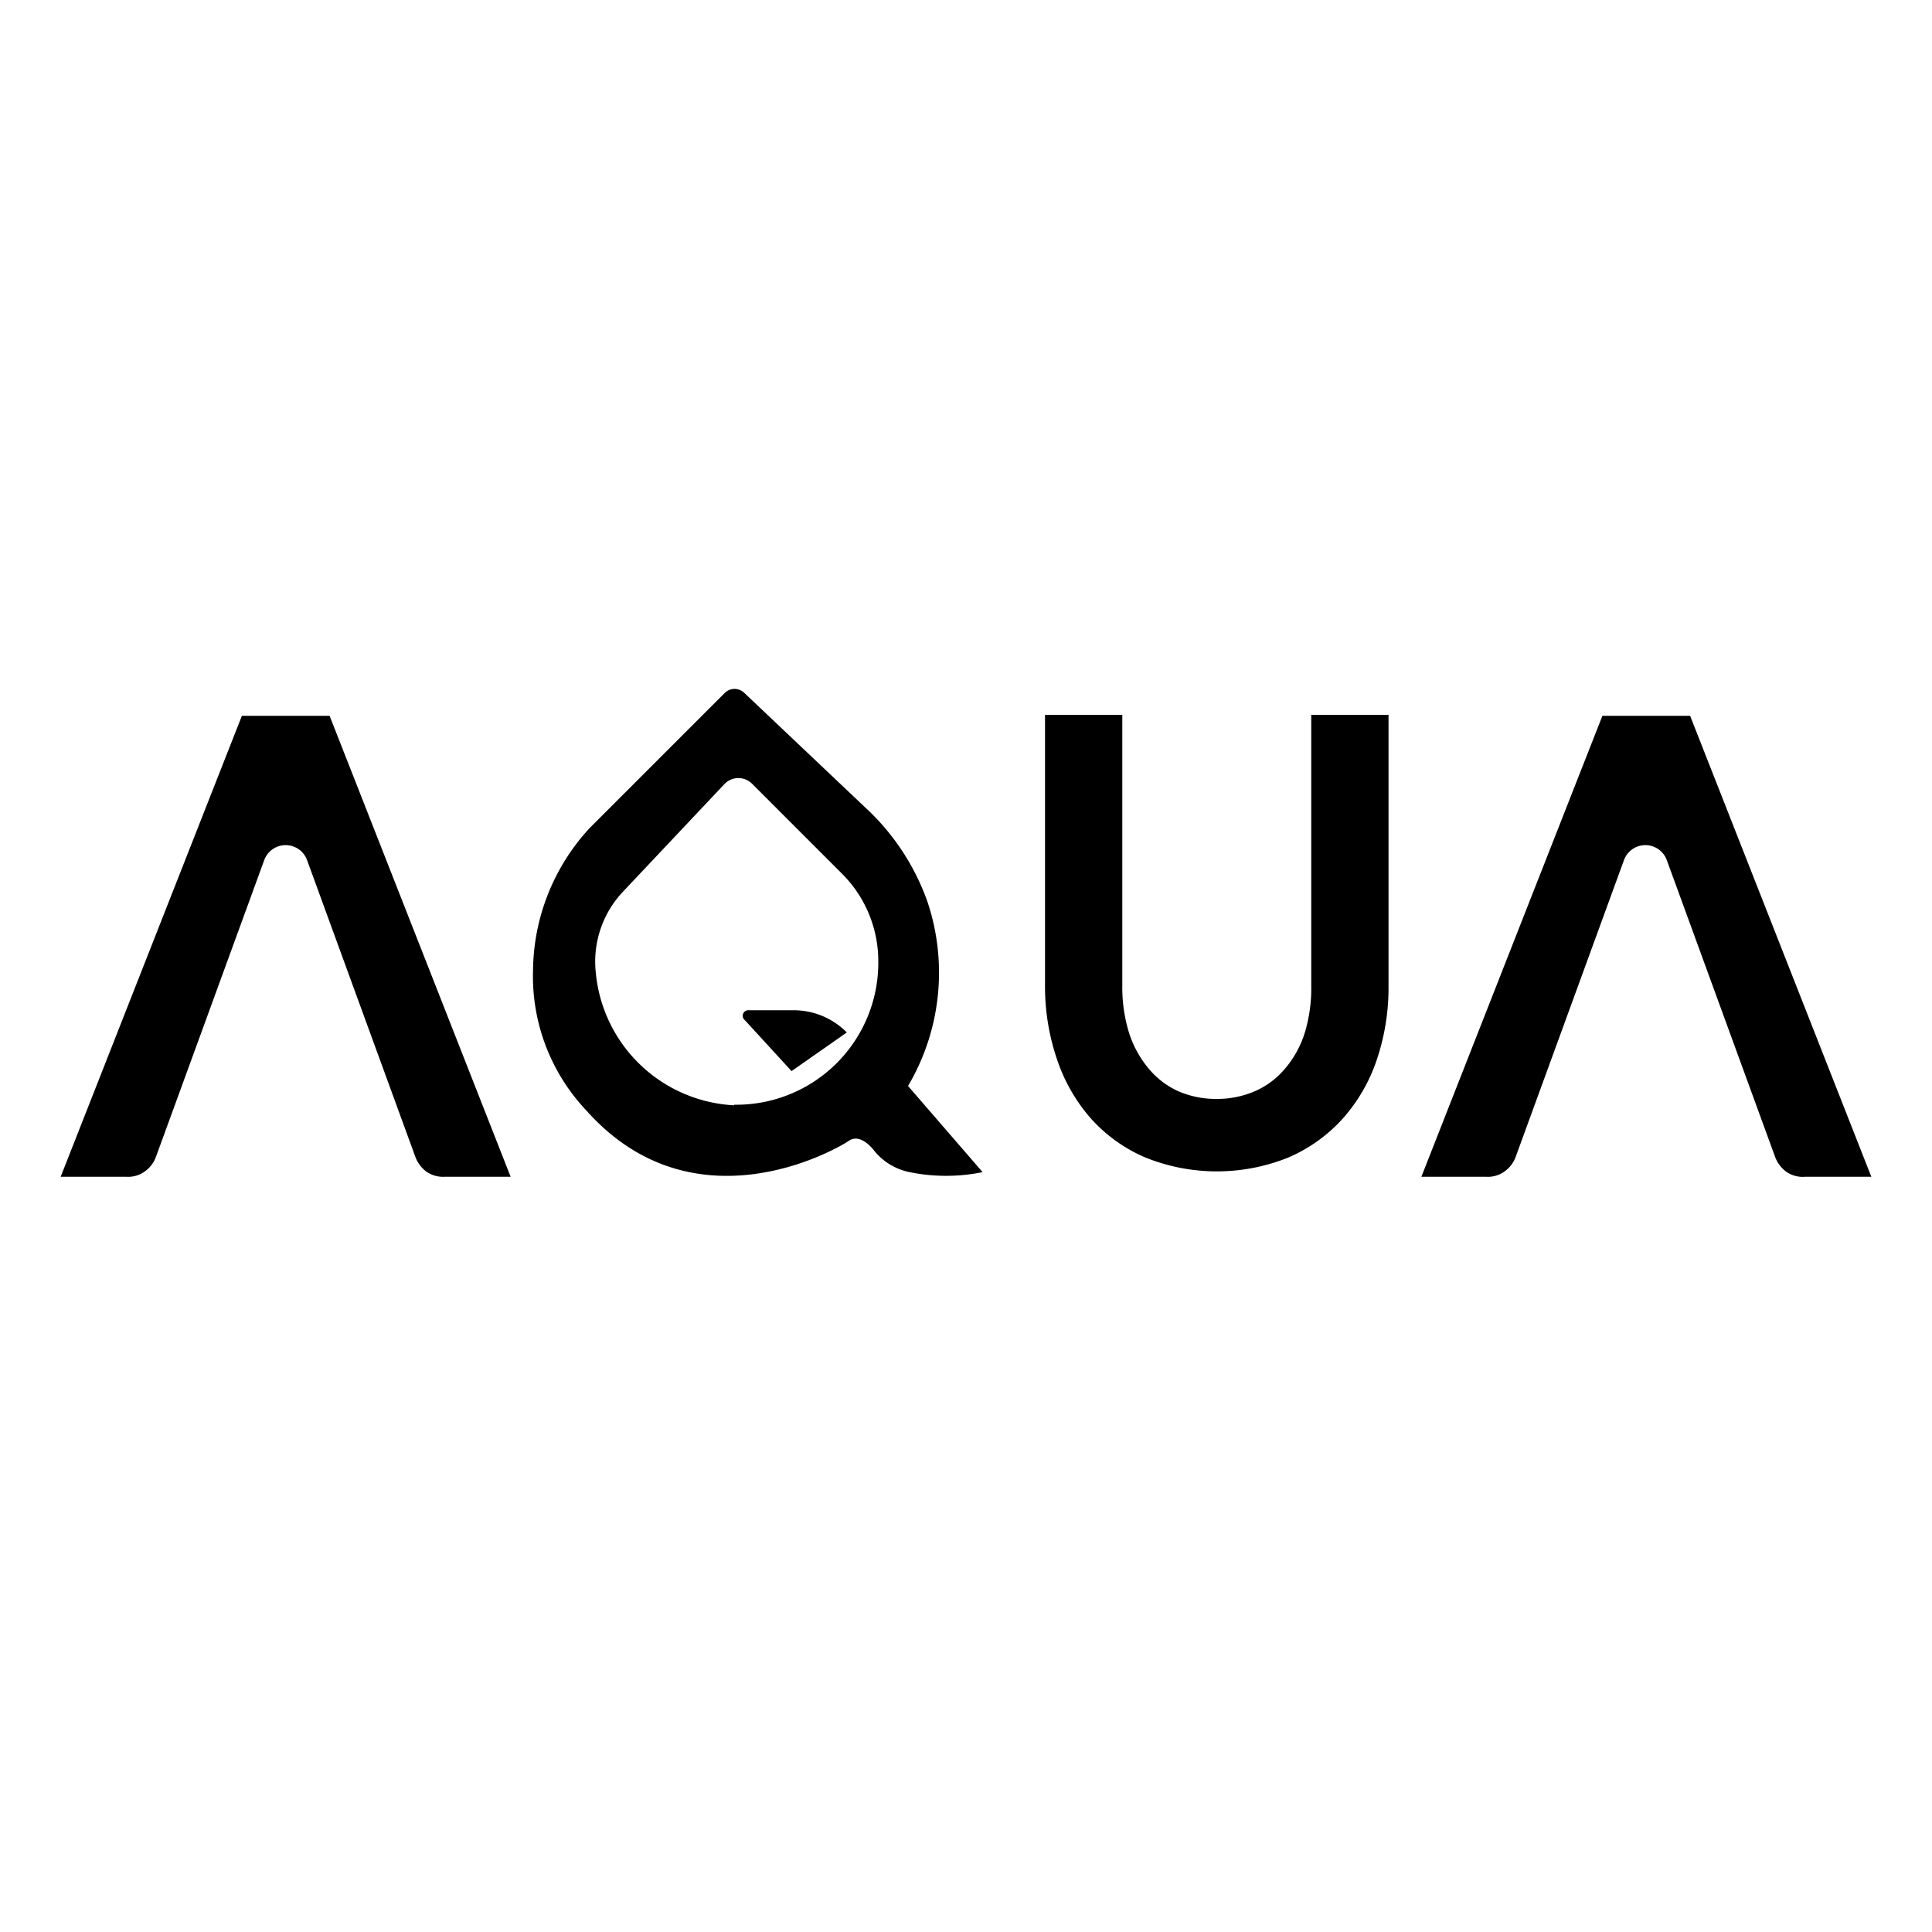 <svg xmlns="http://www.w3.org/2000/svg" viewBox="0 0 100 100"><g id="Camada_5" data-name="Camada 5"><path d="M26.43,60.91H23a1.51,1.51,0,0,1-.95-.28,1.72,1.72,0,0,1-.54-.72l-5.62-15.4a1.18,1.18,0,0,0-2.21,0L8.06,59.91a1.58,1.58,0,0,1-.52.69,1.47,1.47,0,0,1-1,.31H3.14l9.38-23.86h4.54Z"/><path d="M96.86,60.91H93.43a1.49,1.49,0,0,1-1-.28,1.72,1.72,0,0,1-.54-.72l-5.62-15.4a1.18,1.18,0,0,0-2.21,0l-5.62,15.4a1.58,1.58,0,0,1-.52.69,1.47,1.47,0,0,1-1,.31H73.57l9.37-23.86h4.54Z"/><path d="M63,56.88A4.91,4.91,0,0,0,65,56.46a4.26,4.26,0,0,0,1.54-1.18,5.28,5.28,0,0,0,1-1.84A8,8,0,0,0,67.87,51V37h4V51a11.7,11.7,0,0,1-.61,3.86,8.78,8.78,0,0,1-1.77,3.05,8.09,8.09,0,0,1-2.8,2,9.89,9.89,0,0,1-7.41,0,8,8,0,0,1-2.8-2,8.91,8.91,0,0,1-1.76-3.05A11.7,11.7,0,0,1,54.09,51V37h4V51a8,8,0,0,0,.34,2.43,5.48,5.48,0,0,0,1,1.85,4.34,4.34,0,0,0,1.53,1.19A4.91,4.91,0,0,0,63,56.88Z"/><path d="M47,56.21a11.54,11.54,0,0,0,1-9.55,12.13,12.13,0,0,0-3.21-4.86l-6.27-5.94a.72.72,0,0,0-1,0l-7,7a11,11,0,0,0-2.93,7.34,10.11,10.11,0,0,0,2.76,7.28c5.51,6.18,12.79,2.11,13.6,1.56.46-.31,1,.12,1.33.56a3.16,3.16,0,0,0,1.8,1.07,9.47,9.47,0,0,0,3.78,0Zm-9,1h0a7.58,7.58,0,0,1-7.16-6.85,5.27,5.27,0,0,1,1.39-4.19l5.27-5.59a1,1,0,0,1,1.44,0l4.67,4.67a6.39,6.39,0,0,1,1.85,4.51A7.35,7.35,0,0,1,38,57.18Z"/><path d="M38.77,52.29h2.3a3.86,3.86,0,0,1,2.76,1.15h0l-2.86,2-2.41-2.63A.29.29,0,0,1,38.77,52.29Z"/></g></svg>